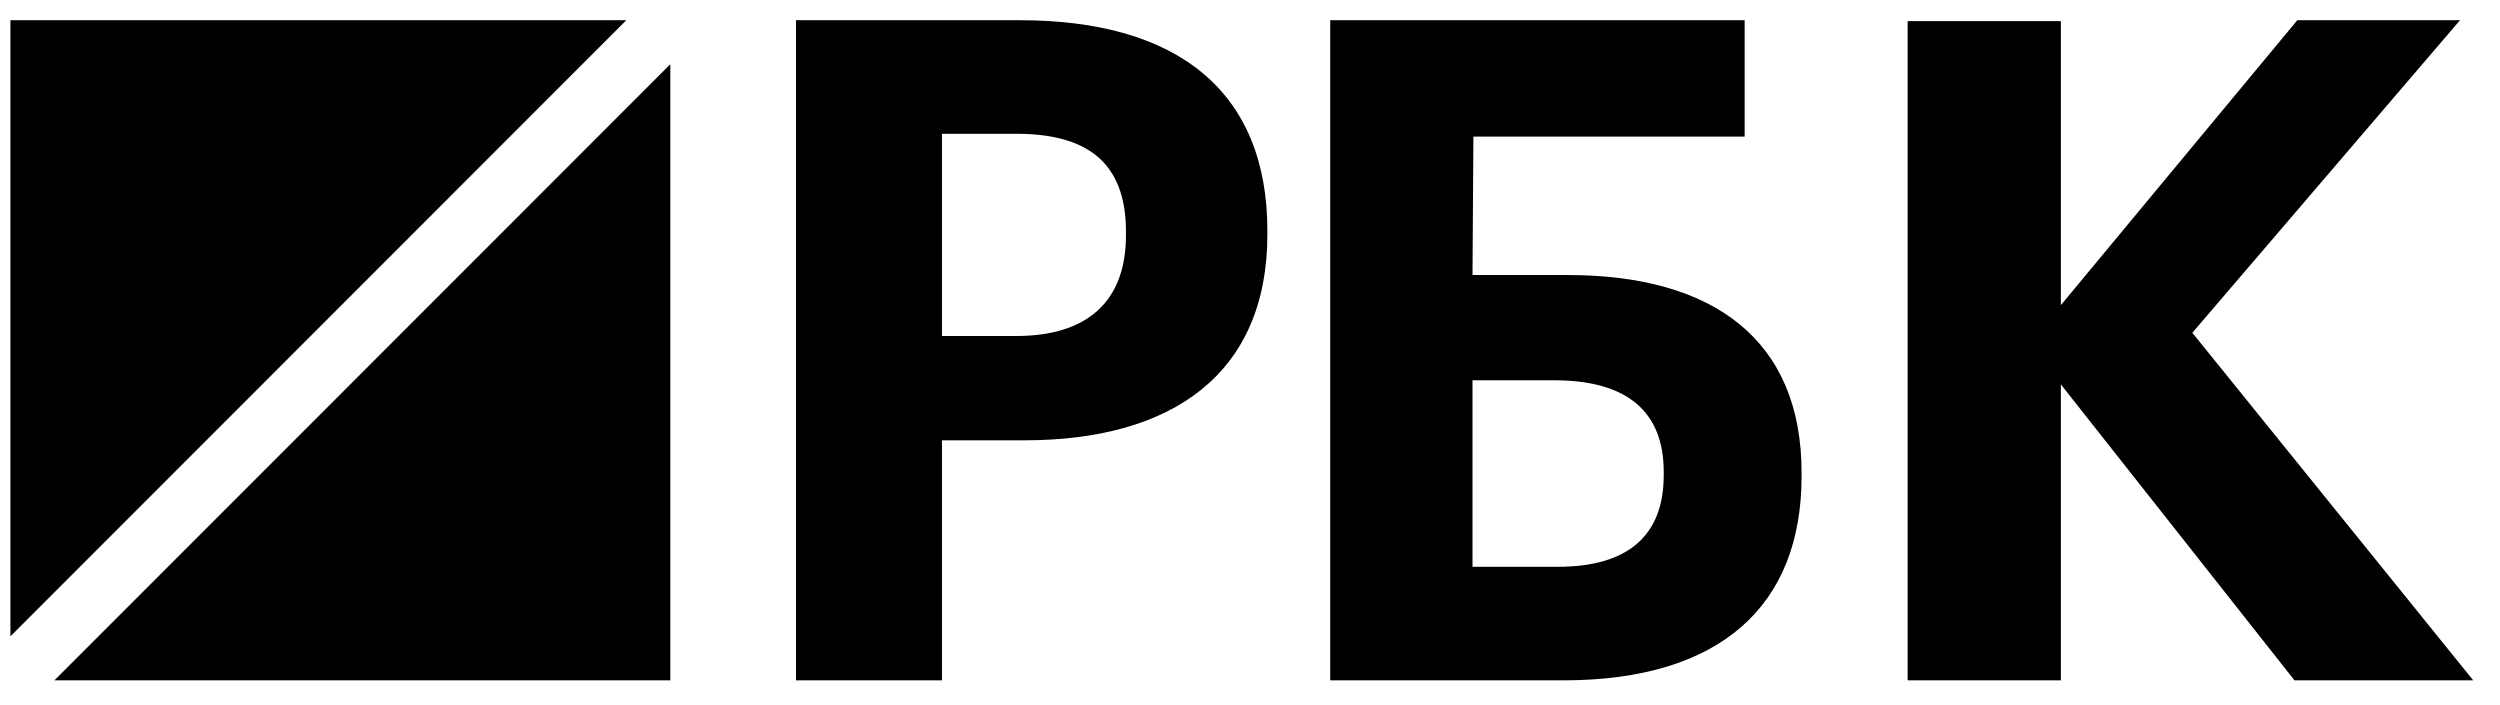 <svg width="78" height="22" viewBox="0 0 78 22" xmlns="http://www.w3.org/2000/svg">
<path fill-rule="evenodd" clip-rule="evenodd" d="M0.325 0.631V19.854L19.541 0.631H0.325ZM1.698 21.227H20.914V2.004L1.698 21.227ZM35.13 7.343C35.13 9.388 33.942 10.483 31.708 10.483H29.389V4.174H31.708C33.885 4.174 35.13 5.038 35.13 7.228V7.343ZM31.821 0.631H24.835V21.227H29.389V13.738H31.962C36.572 13.738 39.542 11.664 39.542 7.314V7.199C39.542 2.849 36.742 0.631 31.821 0.631ZM48.606 17.684C50.798 17.684 51.908 16.704 51.908 14.832V14.717C51.908 12.873 50.798 11.865 48.495 11.865H45.942V17.684H48.606ZM48.773 21.227H41.503V0.631H54.433V4.261H45.97L45.942 8.581H48.911C53.49 8.581 56.209 10.627 56.209 14.745V14.861C56.209 18.894 53.684 21.227 48.773 21.227ZM64.299 0.66H59.518V21.227H64.299V11.993L71.588 21.227H77.165L68.401 10.383L76.752 0.631H71.676L64.299 9.52V0.66Z"/>
</svg>
